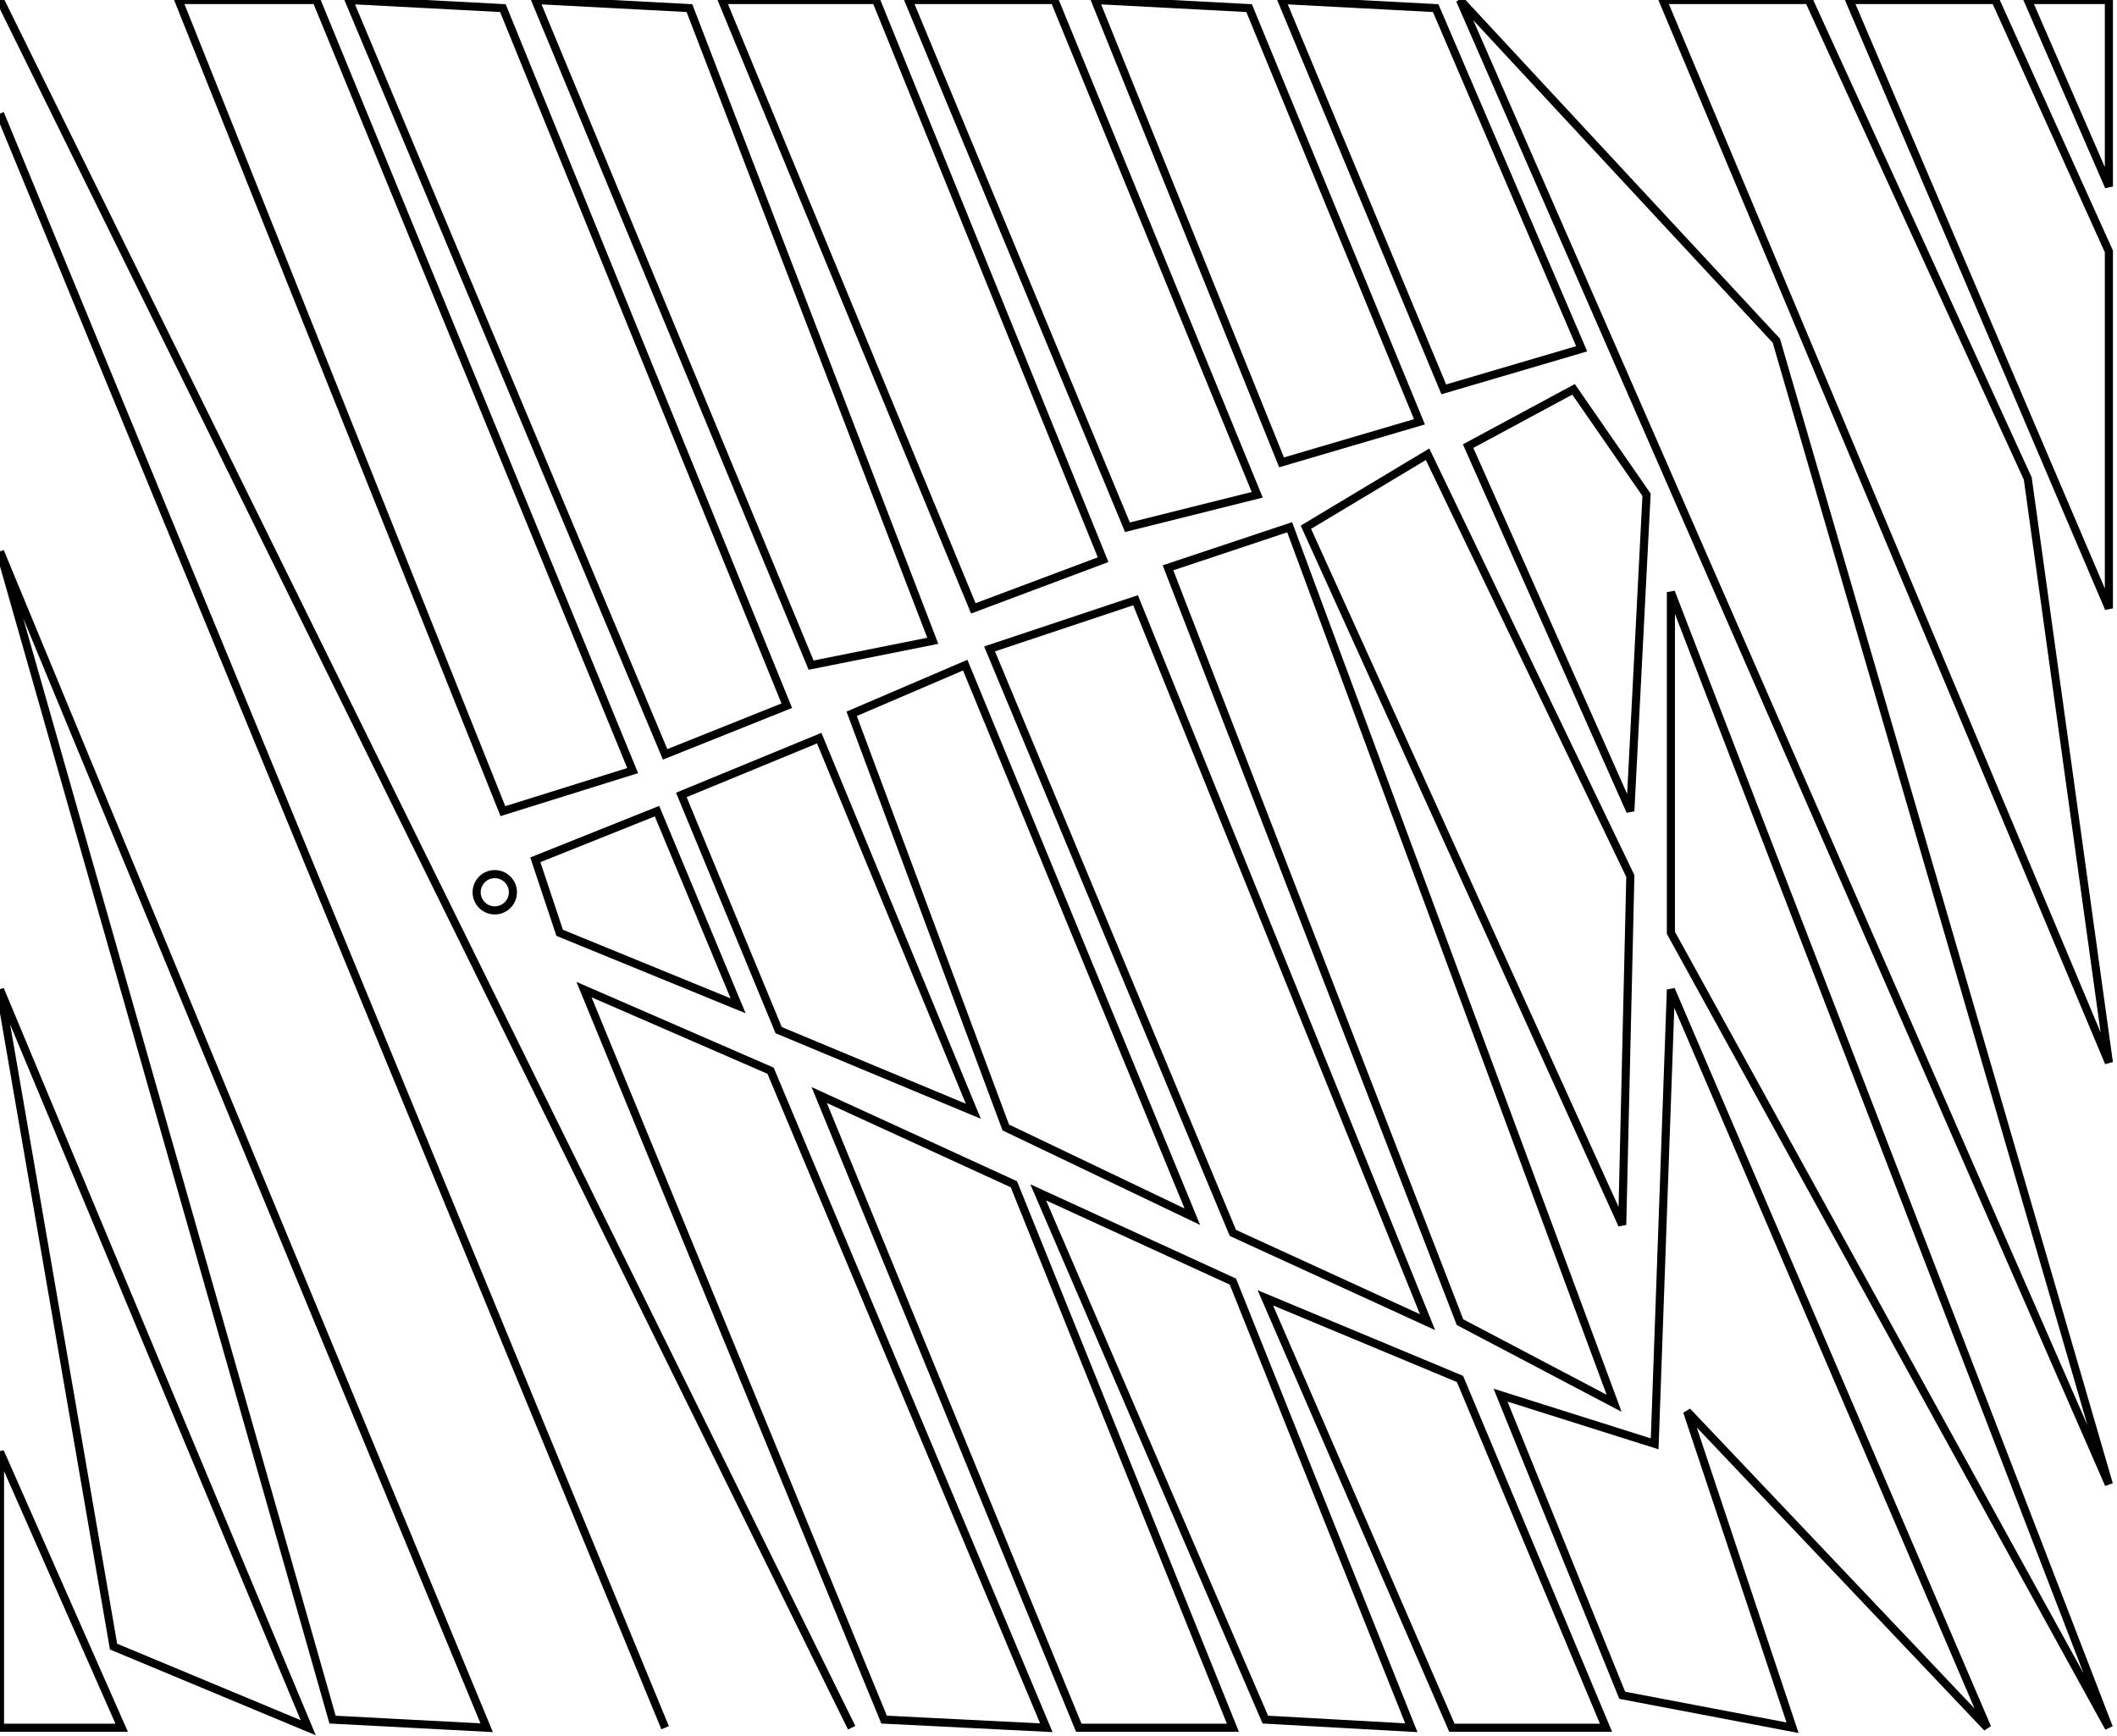 <?xml version="1.0" encoding="utf-8" ?>
<svg baseProfile="full" height="214" version="1.1" width="261" xmlns="http://www.w3.org/2000/svg" xmlns:ev="http://www.w3.org/2001/xml-events" xmlns:xlink="http://www.w3.org/1999/xlink"><defs /><rect fill="white" height="214" width="261" x="0" y="0" /><path d="M 0,179 L 0,213 L 15,213 Z" fill="none" stroke="black" stroke-width="1" /><path d="M 156,160 L 179,213 L 198,213 L 180,170 Z" fill="none" stroke="black" stroke-width="1" /><path d="M 128,147 L 156,212 L 174,213 L 152,158 Z" fill="none" stroke="black" stroke-width="1" /><path d="M 101,135 L 133,213 L 152,213 L 125,146 Z" fill="none" stroke="black" stroke-width="1" /><path d="M 206,122 L 204,178 L 185,172 L 200,209 L 221,213 L 208,174 L 245,213 Z" fill="none" stroke="black" stroke-width="1" /><path d="M 72,122 L 109,212 L 129,213 L 95,132 Z" fill="none" stroke="black" stroke-width="1" /><path d="M 0,122 L 14,203 L 38,213 Z" fill="none" stroke="black" stroke-width="1" /><circle cx="61.0" cy="110.0" fill="none" r="2.236" stroke="black" stroke-width="1" /><path d="M 66,106 L 69,115 L 91,124 L 81,100 Z" fill="none" stroke="black" stroke-width="1" /><path d="M 84,98 L 96,127 L 120,137 L 101,91 Z" fill="none" stroke="black" stroke-width="1" /><path d="M 105,88 L 124,139 L 147,150 L 119,82 Z" fill="none" stroke="black" stroke-width="1" /><path d="M 206,73 L 206,115 L 260,213 Z" fill="none" stroke="black" stroke-width="1" /><path d="M 122,80 L 152,152 L 176,163 L 140,74 Z" fill="none" stroke="black" stroke-width="1" /><path d="M 0,68 L 41,212 L 60,213 Z" fill="none" stroke="black" stroke-width="1" /><path d="M 144,70 L 180,163 L 199,173 L 159,65 Z" fill="none" stroke="black" stroke-width="1" /><path d="M 176,56 L 161,65 L 200,151 L 201,108 Z" fill="none" stroke="black" stroke-width="1" /><path d="M 194,48 L 181,55 L 201,100 L 203,61 Z" fill="none" stroke="black" stroke-width="1" /><path d="M 0,14 L 82,213 Z" fill="none" stroke="black" stroke-width="1" /><path d="M 250,0 L 260,23 L 260,0 Z" fill="none" stroke="black" stroke-width="1" /><path d="M 228,0 L 260,75 L 260,31 L 246,0 Z" fill="none" stroke="black" stroke-width="1" /><path d="M 205,0 L 260,131 L 250,59 L 223,0 Z" fill="none" stroke="black" stroke-width="1" /><path d="M 180,0 L 260,183 L 219,42 Z" fill="none" stroke="black" stroke-width="1" /><path d="M 158,0 L 178,48 L 195,43 L 177,1 Z" fill="none" stroke="black" stroke-width="1" /><path d="M 135,0 L 158,57 L 175,52 L 154,1 Z" fill="none" stroke="black" stroke-width="1" /><path d="M 112,0 L 139,65 L 155,61 L 130,0 Z" fill="none" stroke="black" stroke-width="1" /><path d="M 89,0 L 120,75 L 136,69 L 108,0 Z" fill="none" stroke="black" stroke-width="1" /><path d="M 66,0 L 100,82 L 115,79 L 85,1 Z" fill="none" stroke="black" stroke-width="1" /><path d="M 43,0 L 82,93 L 97,87 L 62,1 Z" fill="none" stroke="black" stroke-width="1" /><path d="M 22,0 L 62,100 L 78,95 L 39,0 Z" fill="none" stroke="black" stroke-width="1" /><path d="M 0,0 L 105,213 Z" fill="none" stroke="black" stroke-width="1" /></svg>